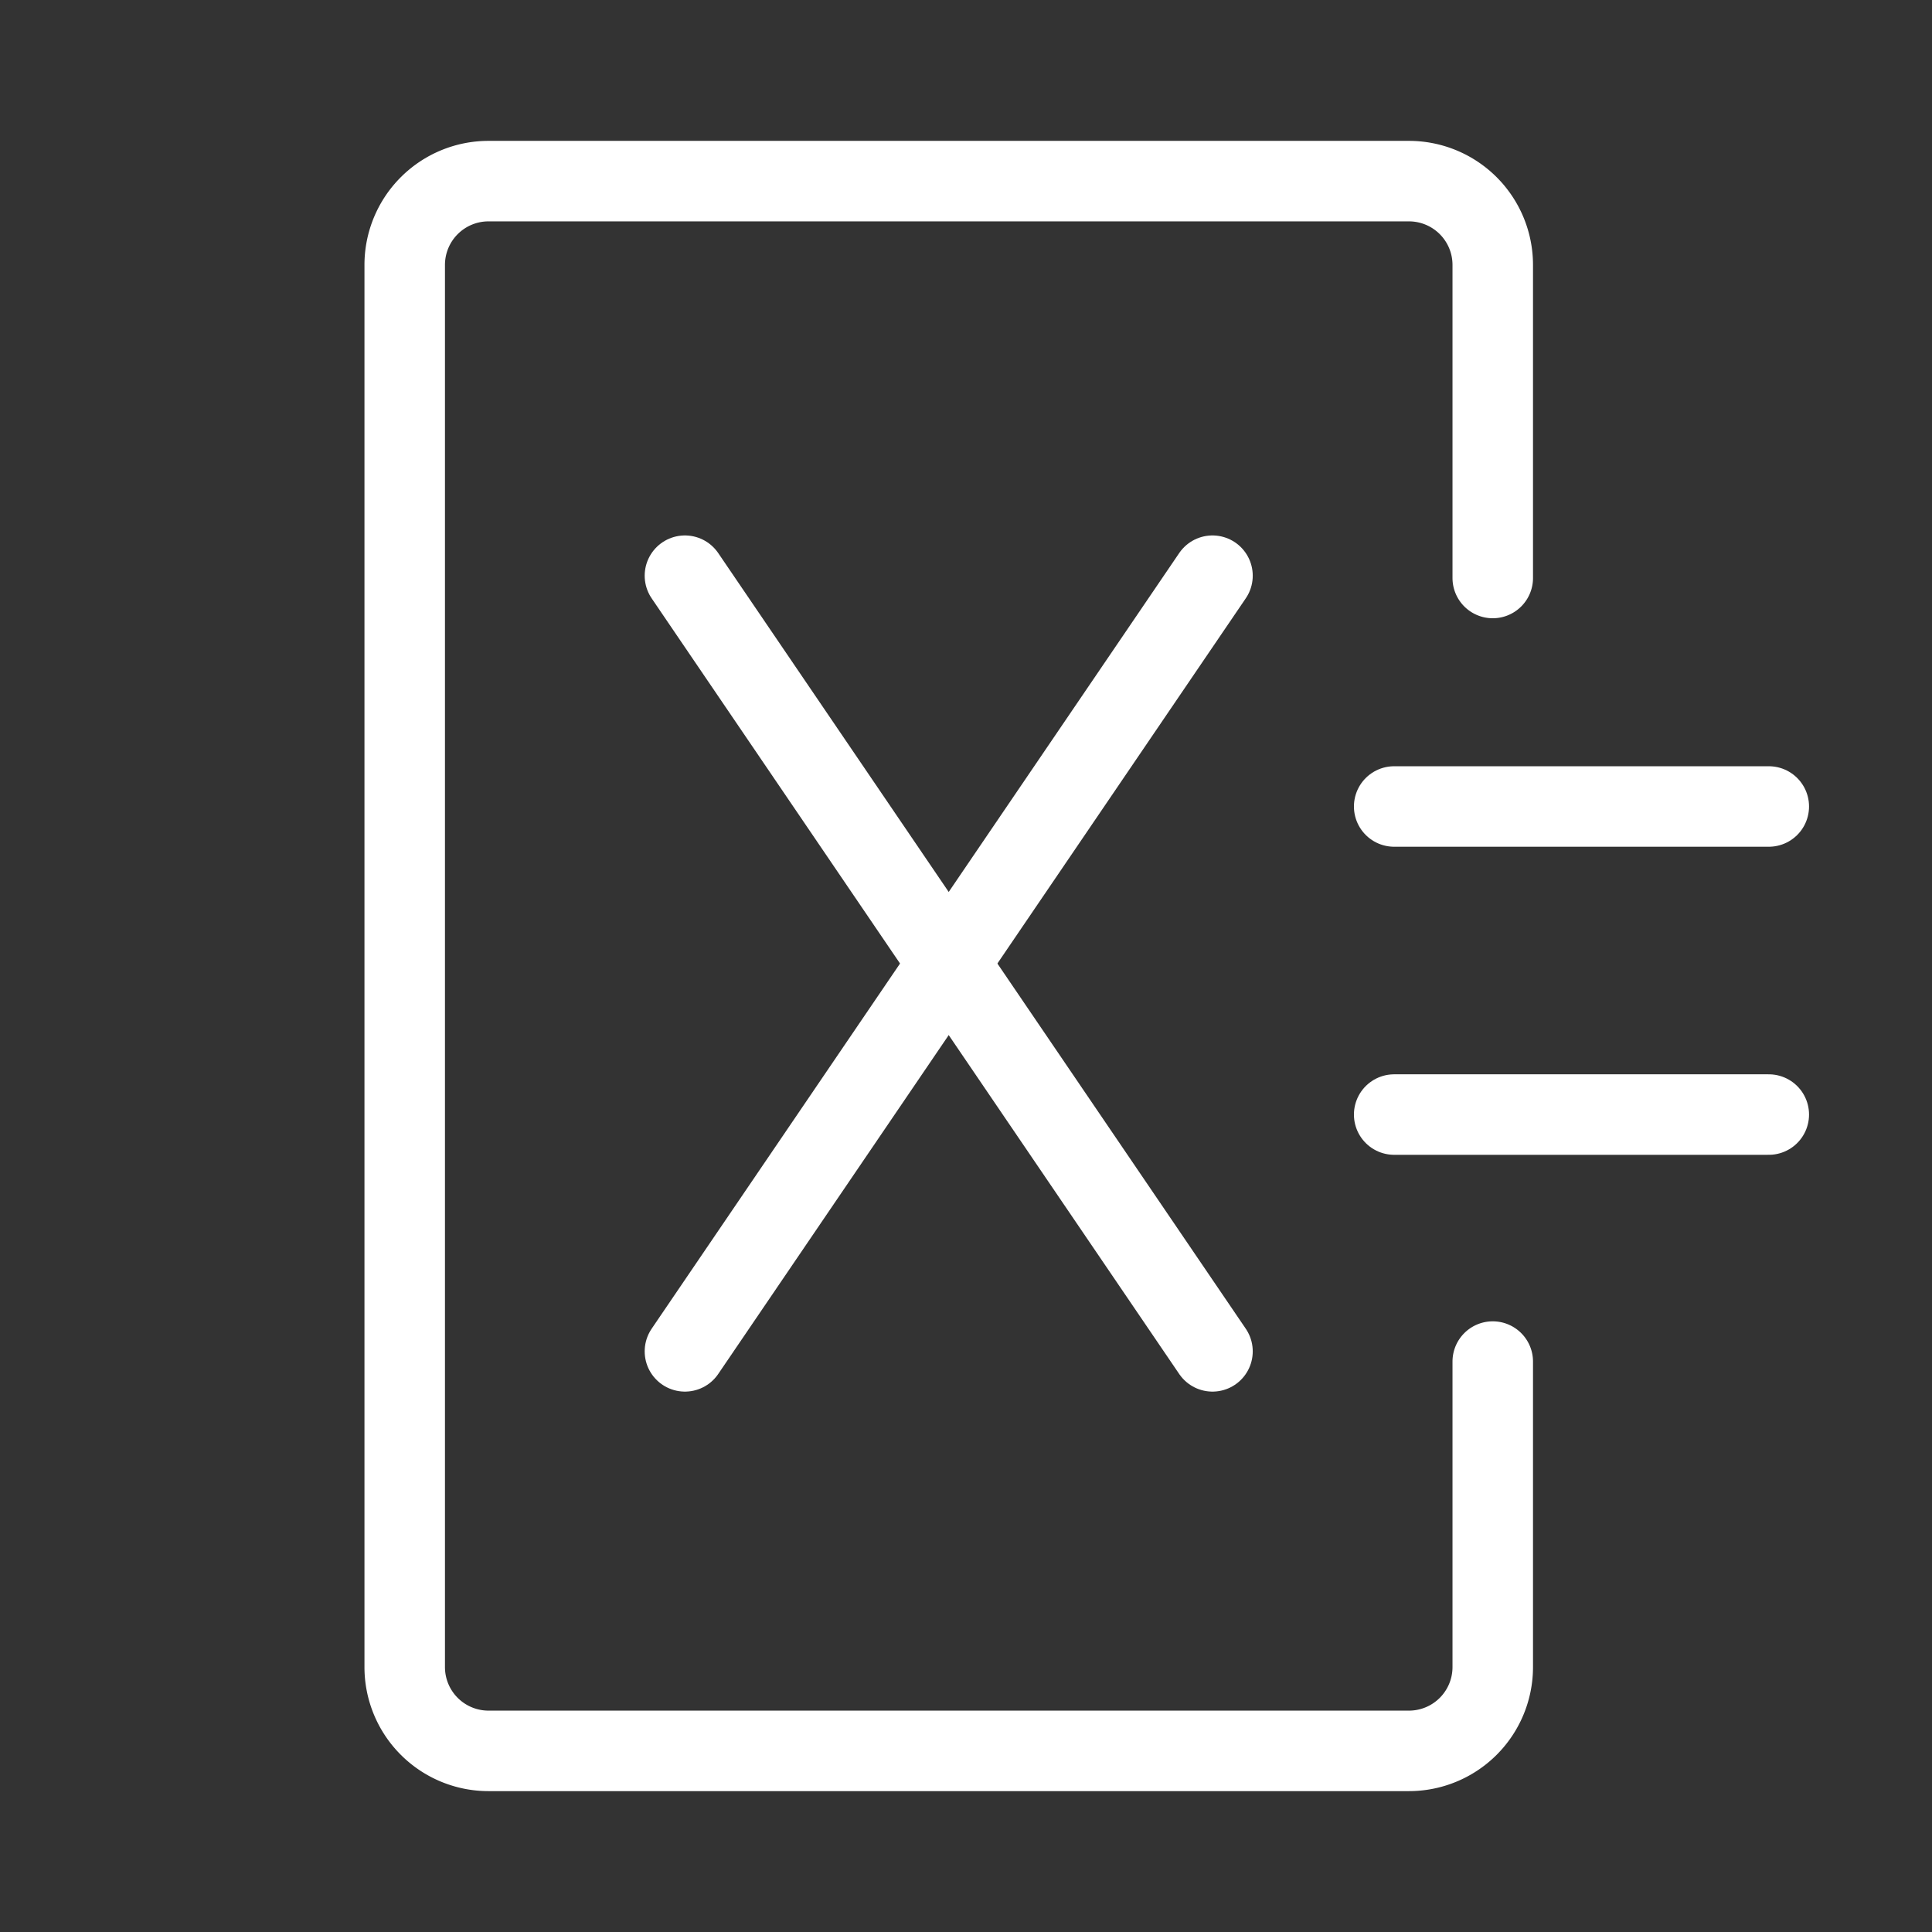 <svg xmlns="http://www.w3.org/2000/svg" viewBox="0 0 48 48"><rect x="0" y="0" width="48" height="48" fill="#333333" stroke="none"/><defs><style>.a,.b{stroke-width:2px;fill:none;stroke:#fff;stroke-linecap:round;}.a{stroke-width:2px;stroke-width:2px;stroke-linejoin:round;}.b{stroke-width:2px;stroke-miterlimit:4.72;}</style></defs><path class="a" d="M37.087,33.828V41.414a2.082,2.082,0,0,1-2.088,2.086H12.143a2.082,2.082,0,0,1-2.088-2.086V6.586A2.082,2.082,0,0,1,12.143,4.5H34.999a2.082,2.082,0,0,1,2.088,2.086V14.36"/><path class="b" d="M17.017,14.303,30.124,33.574"/><path class="b" d="M17.017,33.574,30.124,14.303"/><path class="b" d="M34.638,20.037h9.307"/><path class="b" d="M34.638,27.691h9.307"/></svg>